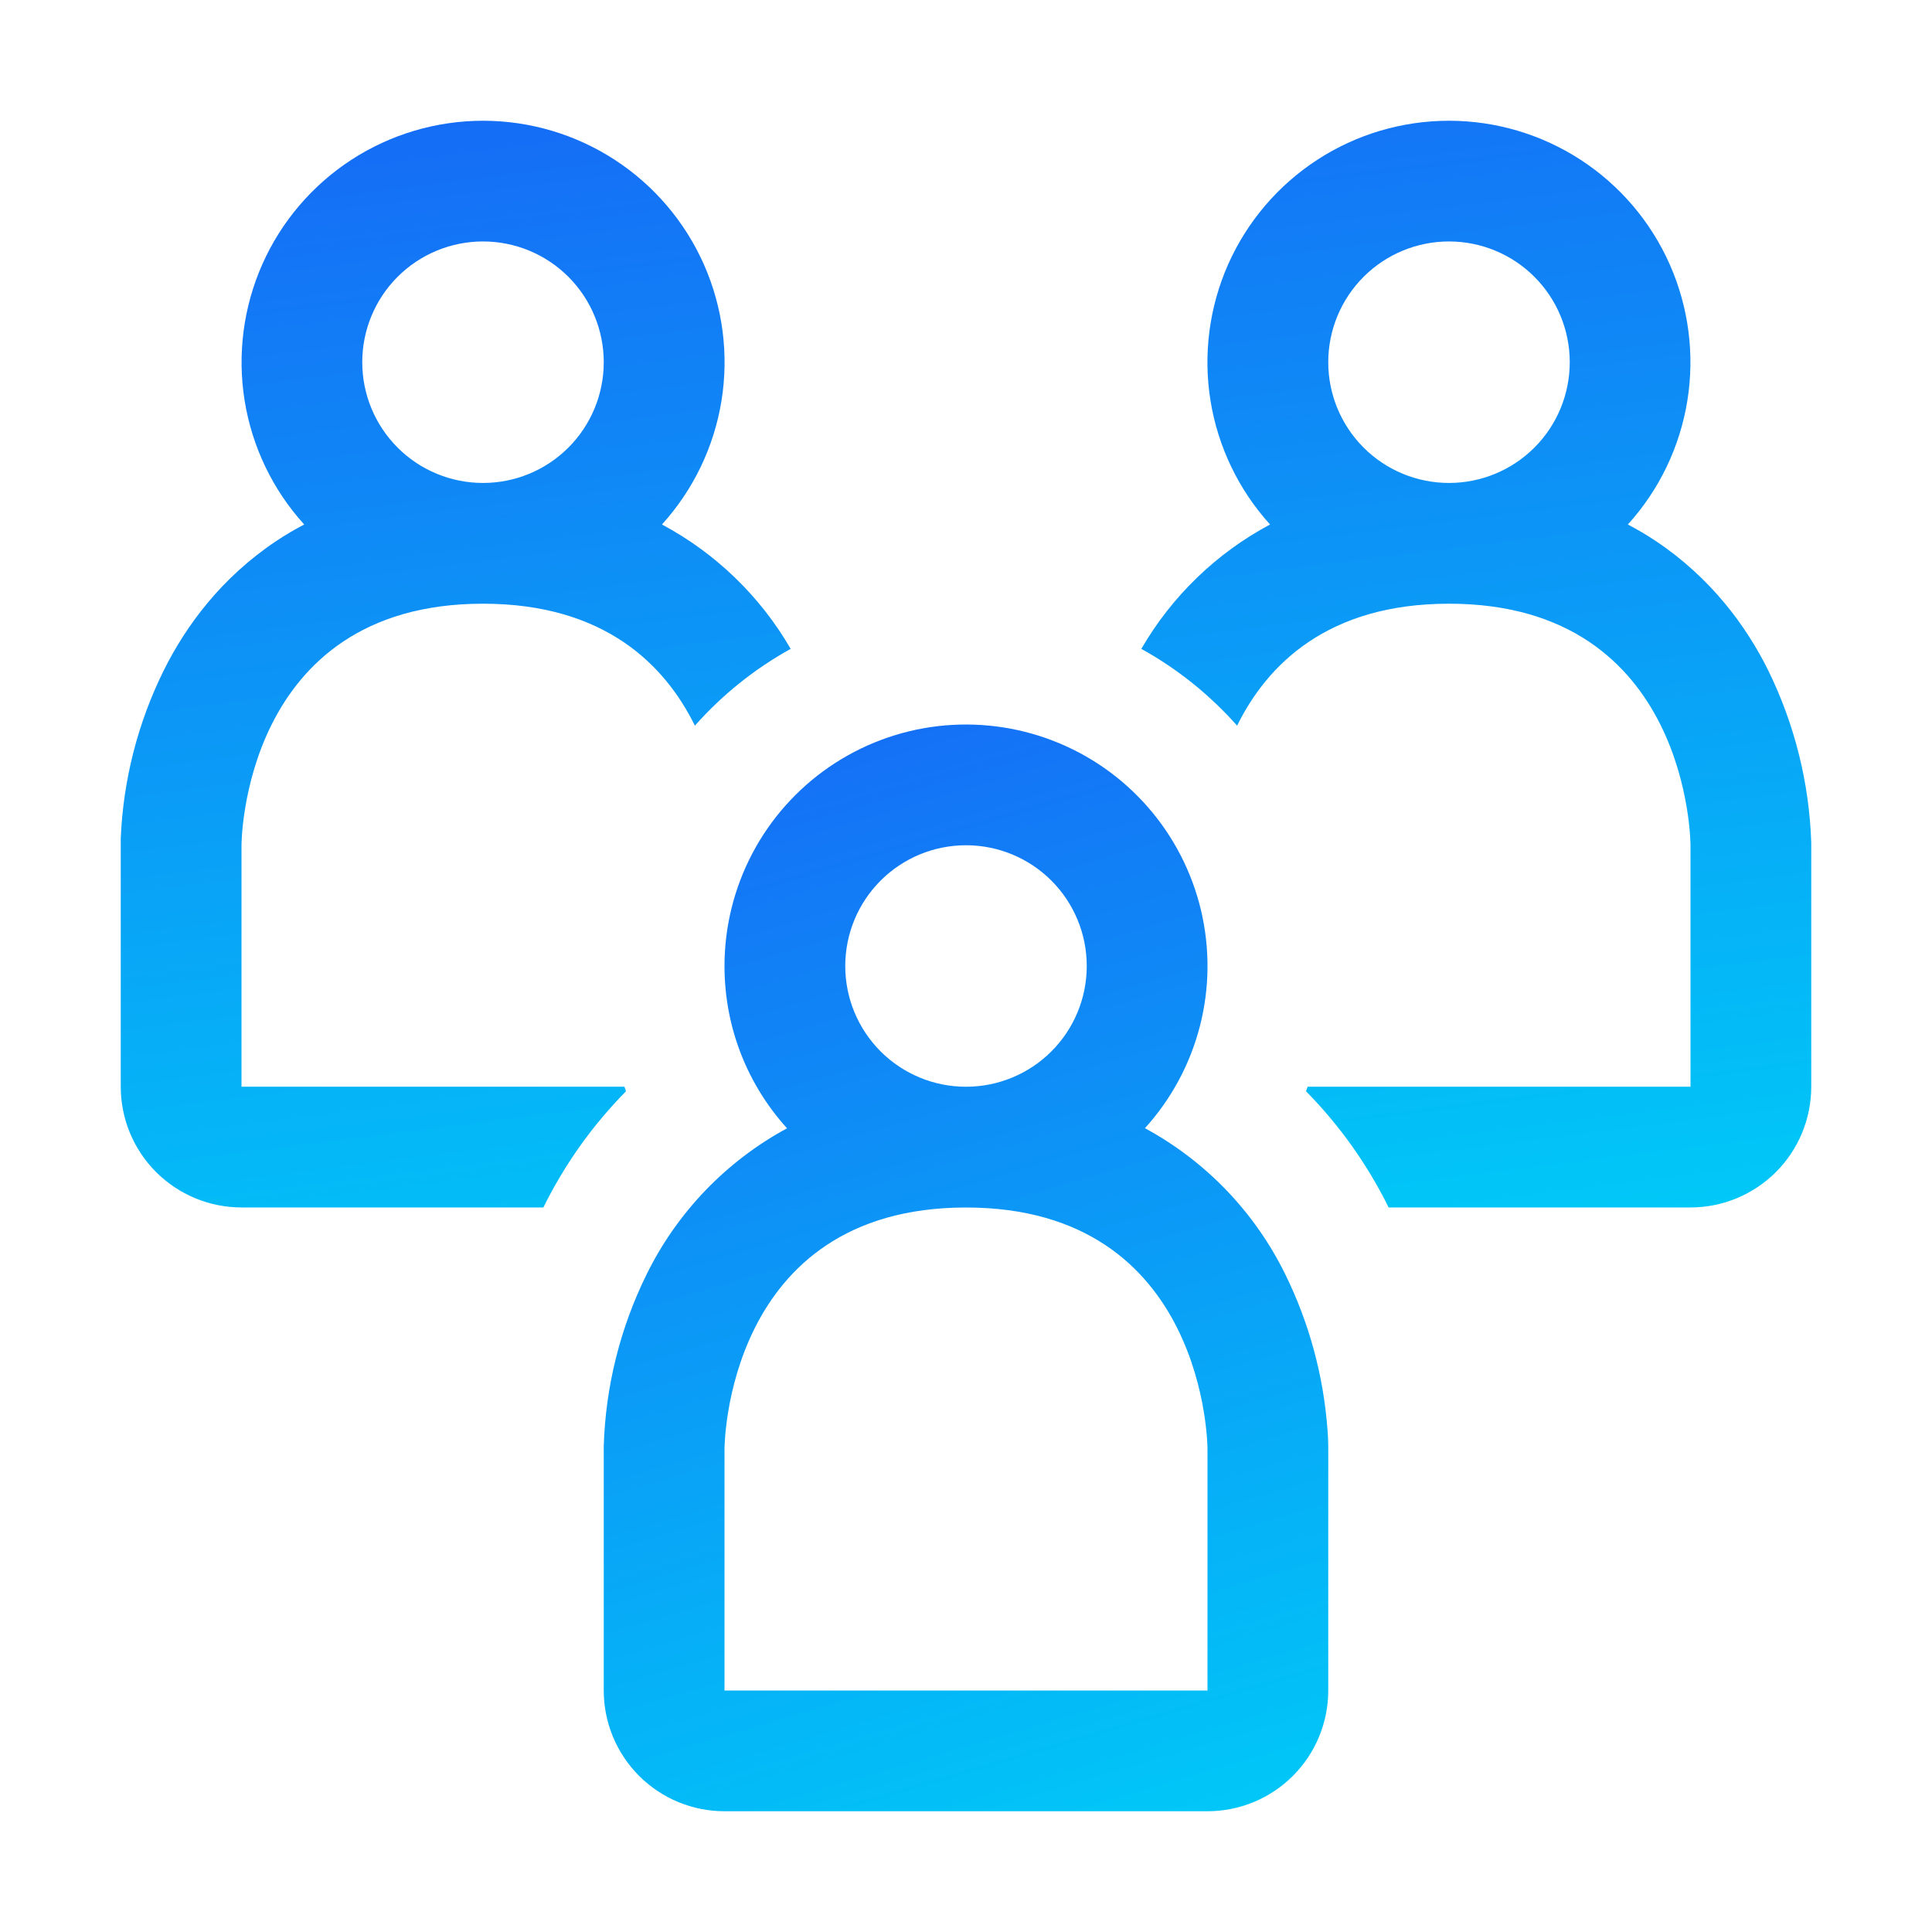 <svg width="40" height="40" viewBox="0 0 40 40" fill="none" xmlns="http://www.w3.org/2000/svg">
<path fill-rule="evenodd" clip-rule="evenodd" d="M26.295 10.859C25.645 10.142 25.216 9.251 25.062 8.295C24.908 7.34 25.035 6.36 25.427 5.474C25.82 4.589 26.46 3.837 27.272 3.309C28.083 2.781 29.031 2.5 29.999 2.5C30.967 2.5 31.914 2.781 32.726 3.309C33.537 3.837 34.178 4.589 34.57 5.474C34.962 6.36 35.089 7.34 34.935 8.295C34.781 9.251 34.353 10.142 33.703 10.859C33.903 10.964 34.094 11.077 34.278 11.199C35.42 11.961 36.153 12.959 36.61 13.881C37.155 14.993 37.459 16.207 37.5 17.444L37.5 22.499C37.5 23.162 37.237 23.798 36.768 24.267C36.299 24.735 35.663 24.999 35 24.999L28.75 24.999C28.312 24.111 27.735 23.299 27.04 22.594L27.073 22.499L35 22.499L35 17.499C35 17.499 35 12.499 30 12.499C27.483 12.499 26.233 13.766 25.613 15.024C25.05 14.389 24.38 13.849 23.63 13.434C24.261 12.344 25.184 11.452 26.295 10.859ZM30 9.999C29.337 9.999 28.701 9.736 28.232 9.267C27.763 8.798 27.5 8.162 27.5 7.499C27.5 6.836 27.763 6.2 28.232 5.731C28.701 5.262 29.337 4.999 30 4.999C30.663 4.999 31.299 5.262 31.768 5.731C32.237 6.2 32.5 6.836 32.5 7.499C32.5 8.162 32.237 8.798 31.768 9.267C31.299 9.736 30.663 9.999 30 9.999ZM5 24.999L11.25 24.999C11.688 24.111 12.265 23.299 12.96 22.594L12.928 22.499L5 22.499L5 17.499C5 17.499 5 12.499 10 12.499C12.518 12.499 13.768 13.766 14.387 15.024C14.953 14.385 15.623 13.847 16.37 13.434C15.739 12.344 14.816 11.452 13.705 10.859C14.355 10.142 14.784 9.251 14.938 8.295C15.092 7.34 14.965 6.36 14.573 5.474C14.18 4.589 13.54 3.837 12.728 3.309C11.917 2.781 10.969 2.5 10.001 2.5C9.033 2.5 8.086 2.781 7.274 3.309C6.463 3.837 5.822 4.589 5.43 5.474C5.038 6.36 4.911 7.34 5.065 8.295C5.219 9.251 5.647 10.142 6.298 10.859C6.098 10.964 5.906 11.077 5.723 11.199C4.58 11.961 3.848 12.959 3.39 13.881C2.853 14.965 2.55 16.15 2.5 17.359L2.5 22.499C2.5 23.162 2.763 23.798 3.232 24.267C3.701 24.735 4.337 24.999 5 24.999ZM10 9.999C9.337 9.999 8.701 9.736 8.232 9.267C7.763 8.798 7.5 8.162 7.5 7.499C7.5 6.836 7.763 6.2 8.232 5.731C8.701 5.262 9.337 4.999 10 4.999C10.663 4.999 11.299 5.262 11.768 5.731C12.237 6.2 12.5 6.836 12.5 7.499C12.5 8.162 12.237 8.798 11.768 9.267C11.299 9.736 10.663 9.999 10 9.999Z" fill="url(#paint0_linear_2675_3471)"/>
<path fill-rule="evenodd" clip-rule="evenodd" d="M15 20C15 21.293 15.49 22.473 16.295 23.36C15.035 24.042 14.019 25.099 13.387 26.385C12.84 27.494 12.537 28.707 12.5 29.942L12.5 35C12.5 35.663 12.763 36.299 13.232 36.768C13.701 37.237 14.337 37.5 15 37.5L25 37.5C25.663 37.5 26.299 37.237 26.768 36.768C27.237 36.299 27.5 35.663 27.5 35L27.5 29.945C27.499 29.832 27.494 29.72 27.485 29.608C27.403 28.486 27.106 27.391 26.61 26.383C25.979 25.097 24.964 24.04 23.705 23.358C24.25 22.756 24.641 22.031 24.843 21.244C25.045 20.458 25.052 19.634 24.865 18.844C24.677 18.055 24.3 17.322 23.766 16.711C23.232 16.099 22.557 15.627 21.799 15.335C21.042 15.043 20.225 14.94 19.418 15.034C18.612 15.128 17.841 15.418 17.171 15.877C16.502 16.336 15.954 16.952 15.576 17.67C15.198 18.389 15 19.188 15 20ZM25 30L25 35L15 35L15 30C15 30 15 25 20 25C25 25 25 30 25 30ZM17.5 20C17.5 20.663 17.763 21.299 18.232 21.768C18.701 22.237 19.337 22.5 20 22.5C20.663 22.5 21.299 22.237 21.768 21.768C22.237 21.299 22.5 20.663 22.5 20C22.5 19.337 22.237 18.701 21.768 18.232C21.299 17.763 20.663 17.5 20 17.5C19.337 17.5 18.701 17.763 18.232 18.232C17.763 18.701 17.5 19.337 17.5 20Z" fill="url(#paint1_linear_2675_3471)"/>
<defs>
<linearGradient id="paint0_linear_2675_3471" x1="37.5" y1="24.999" x2="34.158" y2="-1.493" gradientUnits="userSpaceOnUse">
<stop stop-color="#00C9F7"/>
<stop offset="1" stop-color="#166AF6"/>
</linearGradient>
<linearGradient id="paint1_linear_2675_3471" x1="27.5" y1="37.5" x2="20.21" y2="12.731" gradientUnits="userSpaceOnUse">
<stop stop-color="#00C9F7"/>
<stop offset="1" stop-color="#166AF6"/>
</linearGradient>
</defs>
</svg>

